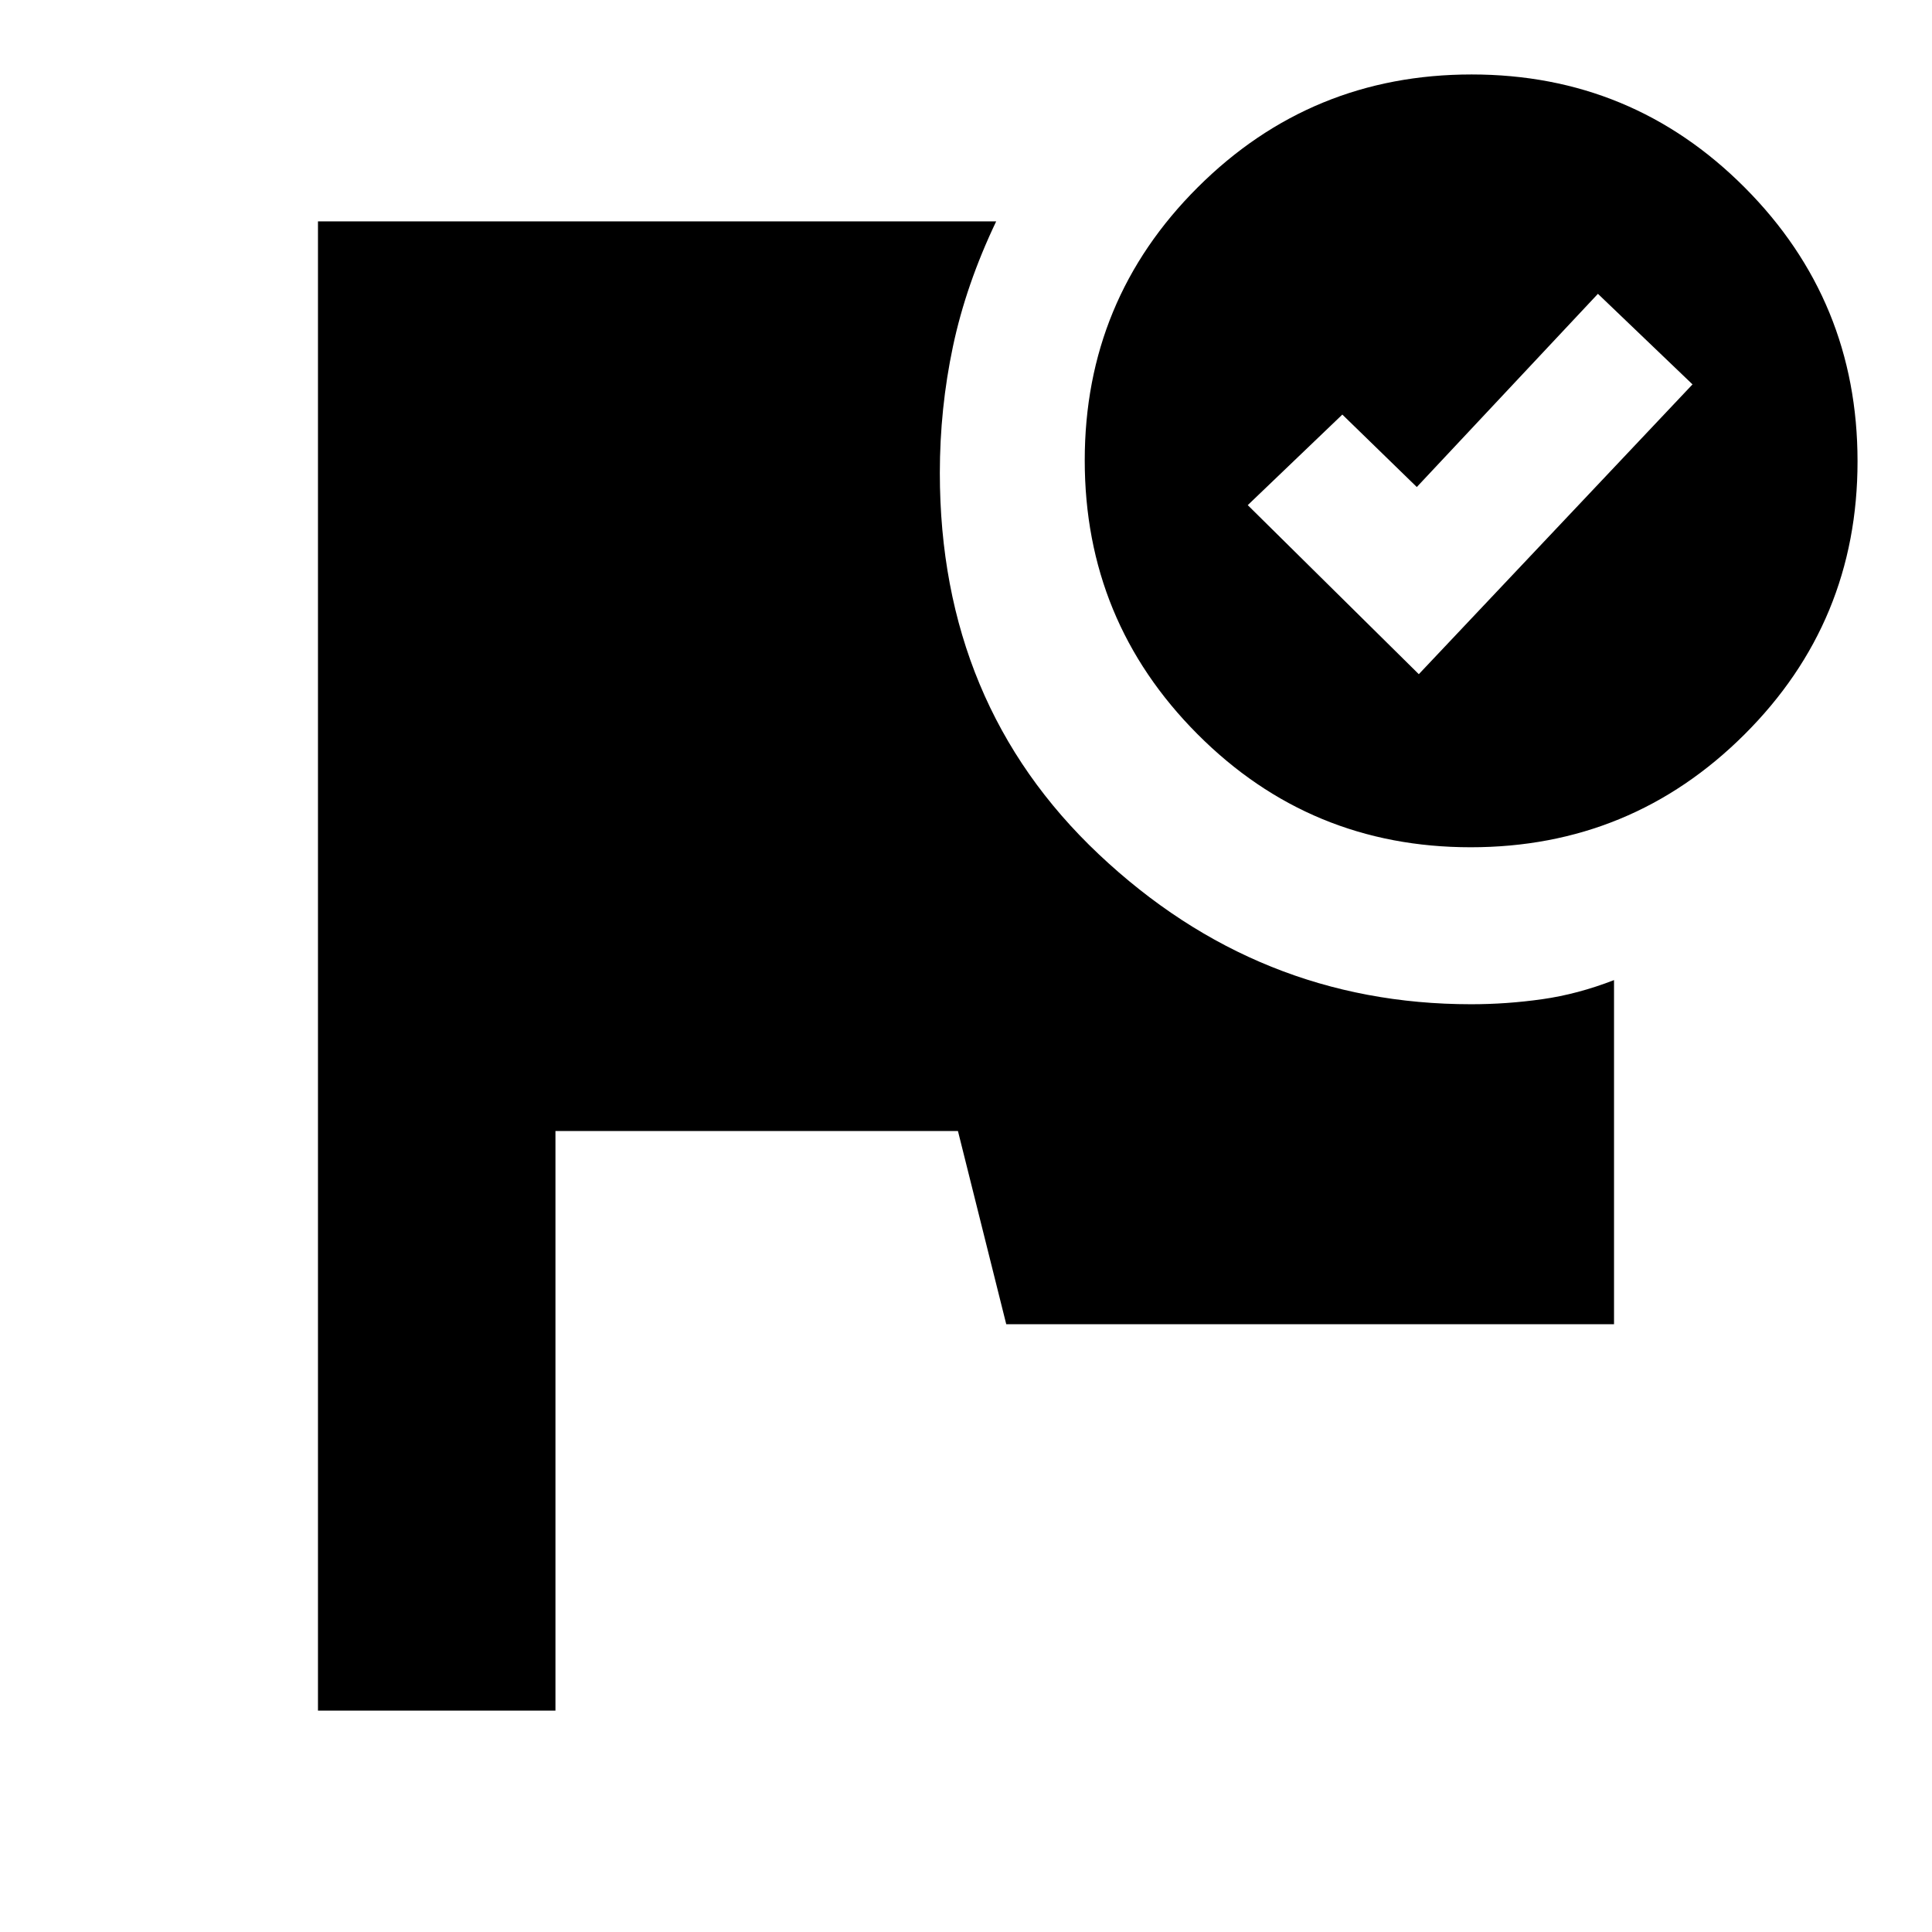 <svg xmlns="http://www.w3.org/2000/svg" height="20" viewBox="0 -960 960 960" width="20"><path d="M158-110v-740h337q-15 31.43-21.5 62.21Q467-757 467-725q0 115 79 189.5T731-461q17.67 0 35.33-2.5Q784-466 802-473v171H500l-24-96H276v288H158Zm573.23-813Q811-923 867-866.77q56 56.22 56 136Q923-651 866.77-595q-56.22 56-136 56Q651-539 595-595.23q-56-56.22-56-136Q539-811 595.23-867q56.22-56 136-56ZM705-625l136-144-47-45-90 96-37-36-47 45 85 84Z"/></svg>